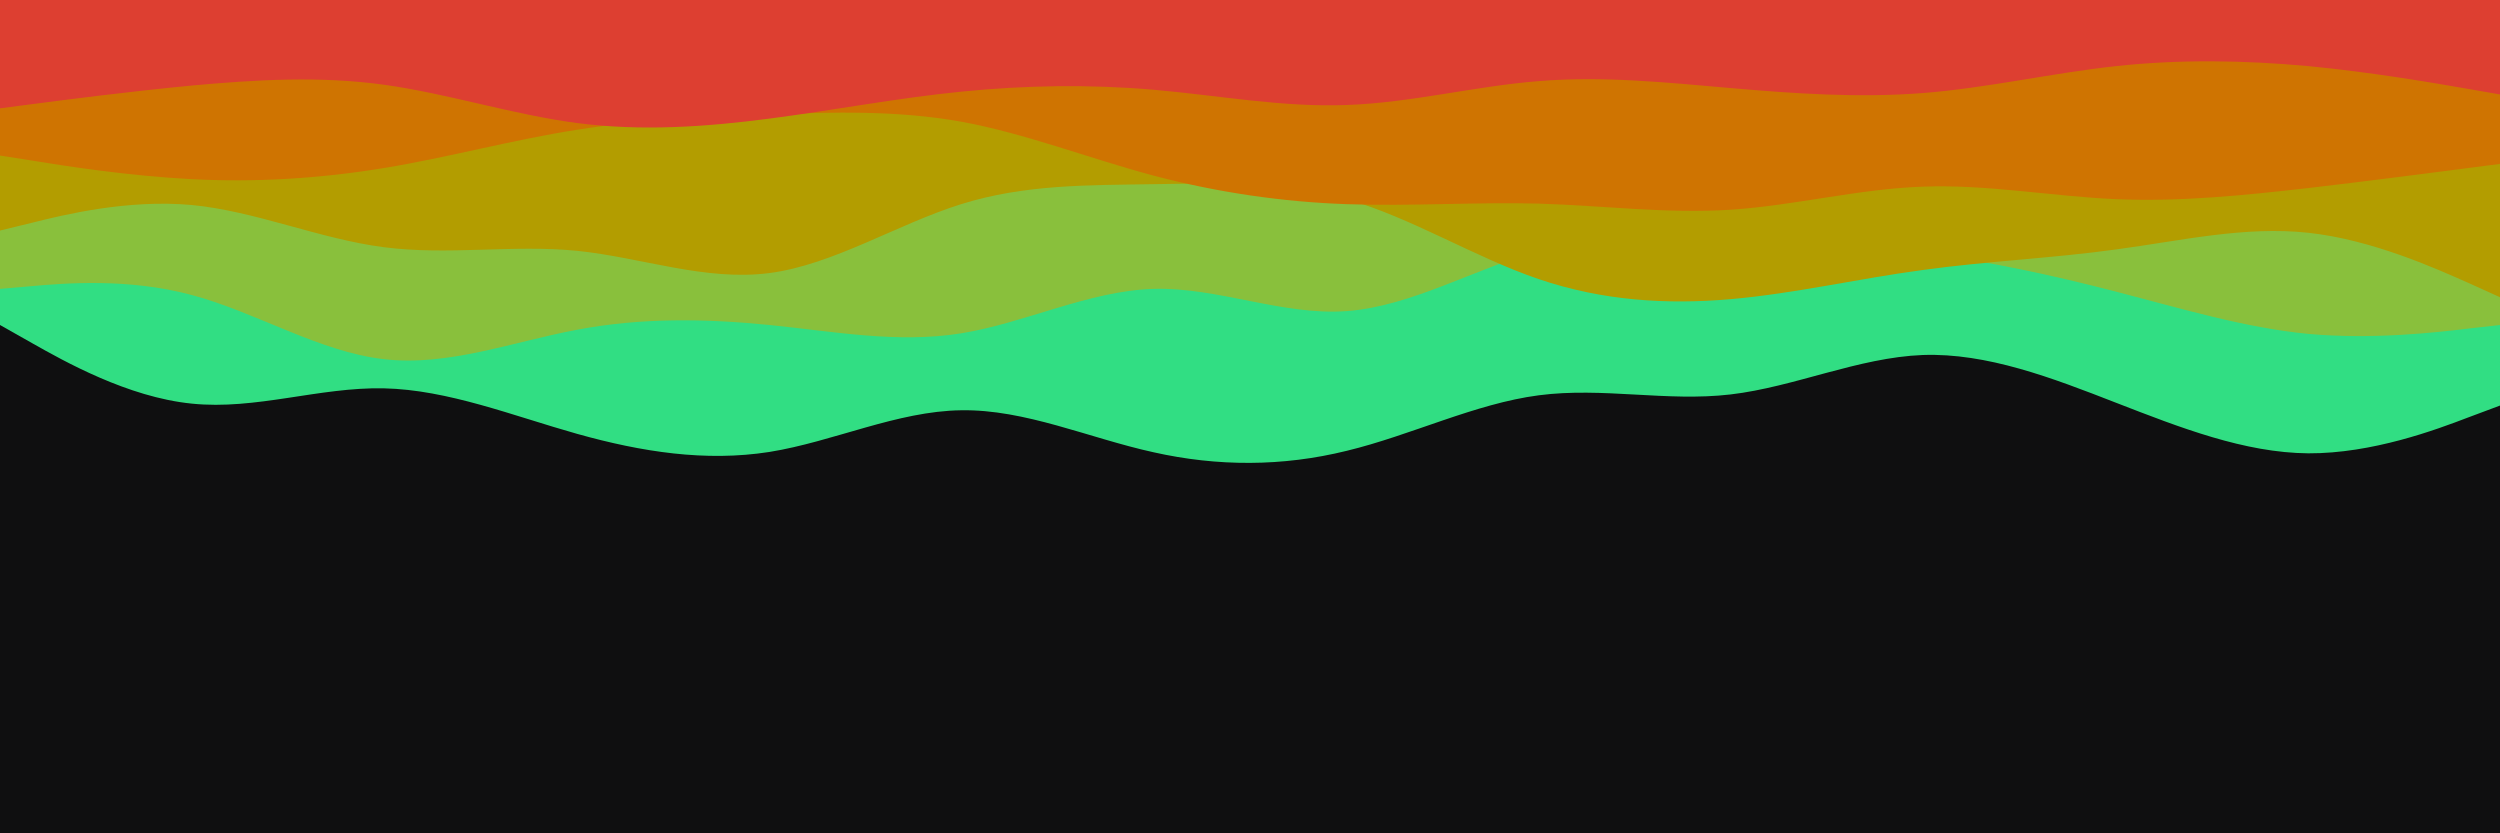 <svg id="visual" viewBox="0 0 900 300" width="900" height="300" xmlns="http://www.w3.org/2000/svg" xmlns:xlink="http://www.w3.org/1999/xlink" version="1.1"><rect x="0" y="0" width="900" height="300" fill="#0f0f10"></rect><path d="M0 117L11.5 123.5C23 130 46 143 69 145.3C92 147.7 115 139.3 138.2 139.8C161.3 140.3 184.7 149.7 207.8 156.2C231 162.7 254 166.3 277 162.7C300 159 323 148 346 147.7C369 147.3 392 157.7 415.2 162.8C438.3 168 461.7 168 484.8 162.3C508 156.7 531 145.3 554 142.3C577 139.3 600 144.7 623 142C646 139.3 669 128.7 692.2 127.8C715.3 127 738.7 136 761.8 145C785 154 808 163 831 163.2C854 163.3 877 154.7 888.5 150.3L900 146L900 0L888.5 0C877 0 854 0 831 0C808 0 785 0 761.8 0C738.7 0 715.3 0 692.2 0C669 0 646 0 623 0C600 0 577 0 554 0C531 0 508 0 484.8 0C461.7 0 438.3 0 415.2 0C392 0 369 0 346 0C323 0 300 0 277 0C254 0 231 0 207.8 0C184.7 0 161.3 0 138.2 0C115 0 92 0 69 0C46 0 23 0 11.5 0L0 0Z" fill="#31de83"></path><path d="M0 104L11.5 103C23 102 46 100 69 106.2C92 112.3 115 126.7 138.2 129.3C161.3 132 184.7 123 207.8 118.7C231 114.3 254 114.7 277 117C300 119.3 323 123.7 346 120C369 116.3 392 104.7 415.2 104C438.3 103.3 461.7 113.7 484.8 112C508 110.3 531 96.7 554 90.3C577 84 600 85 623 86C646 87 669 88 692.2 91C715.3 94 738.7 99 761.8 105C785 111 808 118 831 120.2C854 122.3 877 119.7 888.5 118.3L900 117L900 0L888.5 0C877 0 854 0 831 0C808 0 785 0 761.8 0C738.7 0 715.3 0 692.2 0C669 0 646 0 623 0C600 0 577 0 554 0C531 0 508 0 484.8 0C461.7 0 438.3 0 415.2 0C392 0 369 0 346 0C323 0 300 0 277 0C254 0 231 0 207.8 0C184.7 0 161.3 0 138.2 0C115 0 92 0 69 0C46 0 23 0 11.5 0L0 0Z" fill="#89c03c"></path><path d="M0 83L11.5 80.2C23 77.3 46 71.7 69 73.8C92 76 115 86 138.2 89C161.3 92 184.7 88 207.8 90.3C231 92.7 254 101.3 277 98.3C300 95.3 323 80.7 346 73.5C369 66.3 392 66.7 415.2 66.3C438.3 66 461.7 65 484.8 71.7C508 78.3 531 92.7 554 100.5C577 108.3 600 109.7 623 107.7C646 105.7 669 100.3 692.2 97.2C715.3 94 738.7 93 761.8 89.8C785 86.7 808 81.3 831 83.8C854 86.3 877 96.7 888.5 101.8L900 107L900 0L888.5 0C877 0 854 0 831 0C808 0 785 0 761.8 0C738.7 0 715.3 0 692.2 0C669 0 646 0 623 0C600 0 577 0 554 0C531 0 508 0 484.8 0C461.7 0 438.3 0 415.2 0C392 0 369 0 346 0C323 0 300 0 277 0C254 0 231 0 207.8 0C184.7 0 161.3 0 138.2 0C115 0 92 0 69 0C46 0 23 0 11.5 0L0 0Z" fill="#b39d00"></path><path d="M0 56L11.5 57.8C23 59.7 46 63.3 69 64.5C92 65.7 115 64.3 138.2 60.5C161.3 56.7 184.7 50.3 207.8 46.7C231 43 254 42 277 41.2C300 40.3 323 39.7 346 43.8C369 48 392 57 415.2 63.2C438.3 69.3 461.7 72.7 484.8 73.5C508 74.3 531 72.7 554 73.3C577 74 600 77 623 75.5C646 74 669 68 692.2 67.2C715.3 66.3 738.7 70.7 761.8 71.7C785 72.7 808 70.3 831 67.7C854 65 877 62 888.5 60.5L900 59L900 0L888.5 0C877 0 854 0 831 0C808 0 785 0 761.8 0C738.7 0 715.3 0 692.2 0C669 0 646 0 623 0C600 0 577 0 554 0C531 0 508 0 484.8 0C461.7 0 438.3 0 415.2 0C392 0 369 0 346 0C323 0 300 0 277 0C254 0 231 0 207.8 0C184.7 0 161.3 0 138.2 0C115 0 92 0 69 0C46 0 23 0 11.5 0L0 0Z" fill="#cf7401"></path><path d="M0 39L11.5 37.5C23 36 46 33 69 30.8C92 28.7 115 27.3 138.2 30.5C161.3 33.7 184.7 41.3 207.8 44.3C231 47.3 254 45.7 277 42.7C300 39.7 323 35.3 346 33C369 30.7 392 30.3 415.2 32.3C438.3 34.3 461.7 38.7 484.8 37.8C508 37 531 31 554 29.2C577 27.3 600 29.7 623 31.7C646 33.7 669 35.3 692.2 33.5C715.3 31.7 738.7 26.3 761.8 23.8C785 21.3 808 21.7 831 23.8C854 26 877 30 888.5 32L900 34L900 0L888.5 0C877 0 854 0 831 0C808 0 785 0 761.8 0C738.7 0 715.3 0 692.2 0C669 0 646 0 623 0C600 0 577 0 554 0C531 0 508 0 484.8 0C461.7 0 438.3 0 415.2 0C392 0 369 0 346 0C323 0 300 0 277 0C254 0 231 0 207.8 0C184.7 0 161.3 0 138.2 0C115 0 92 0 69 0C46 0 23 0 11.5 0L0 0Z" fill="#dd3f31"></path></svg>